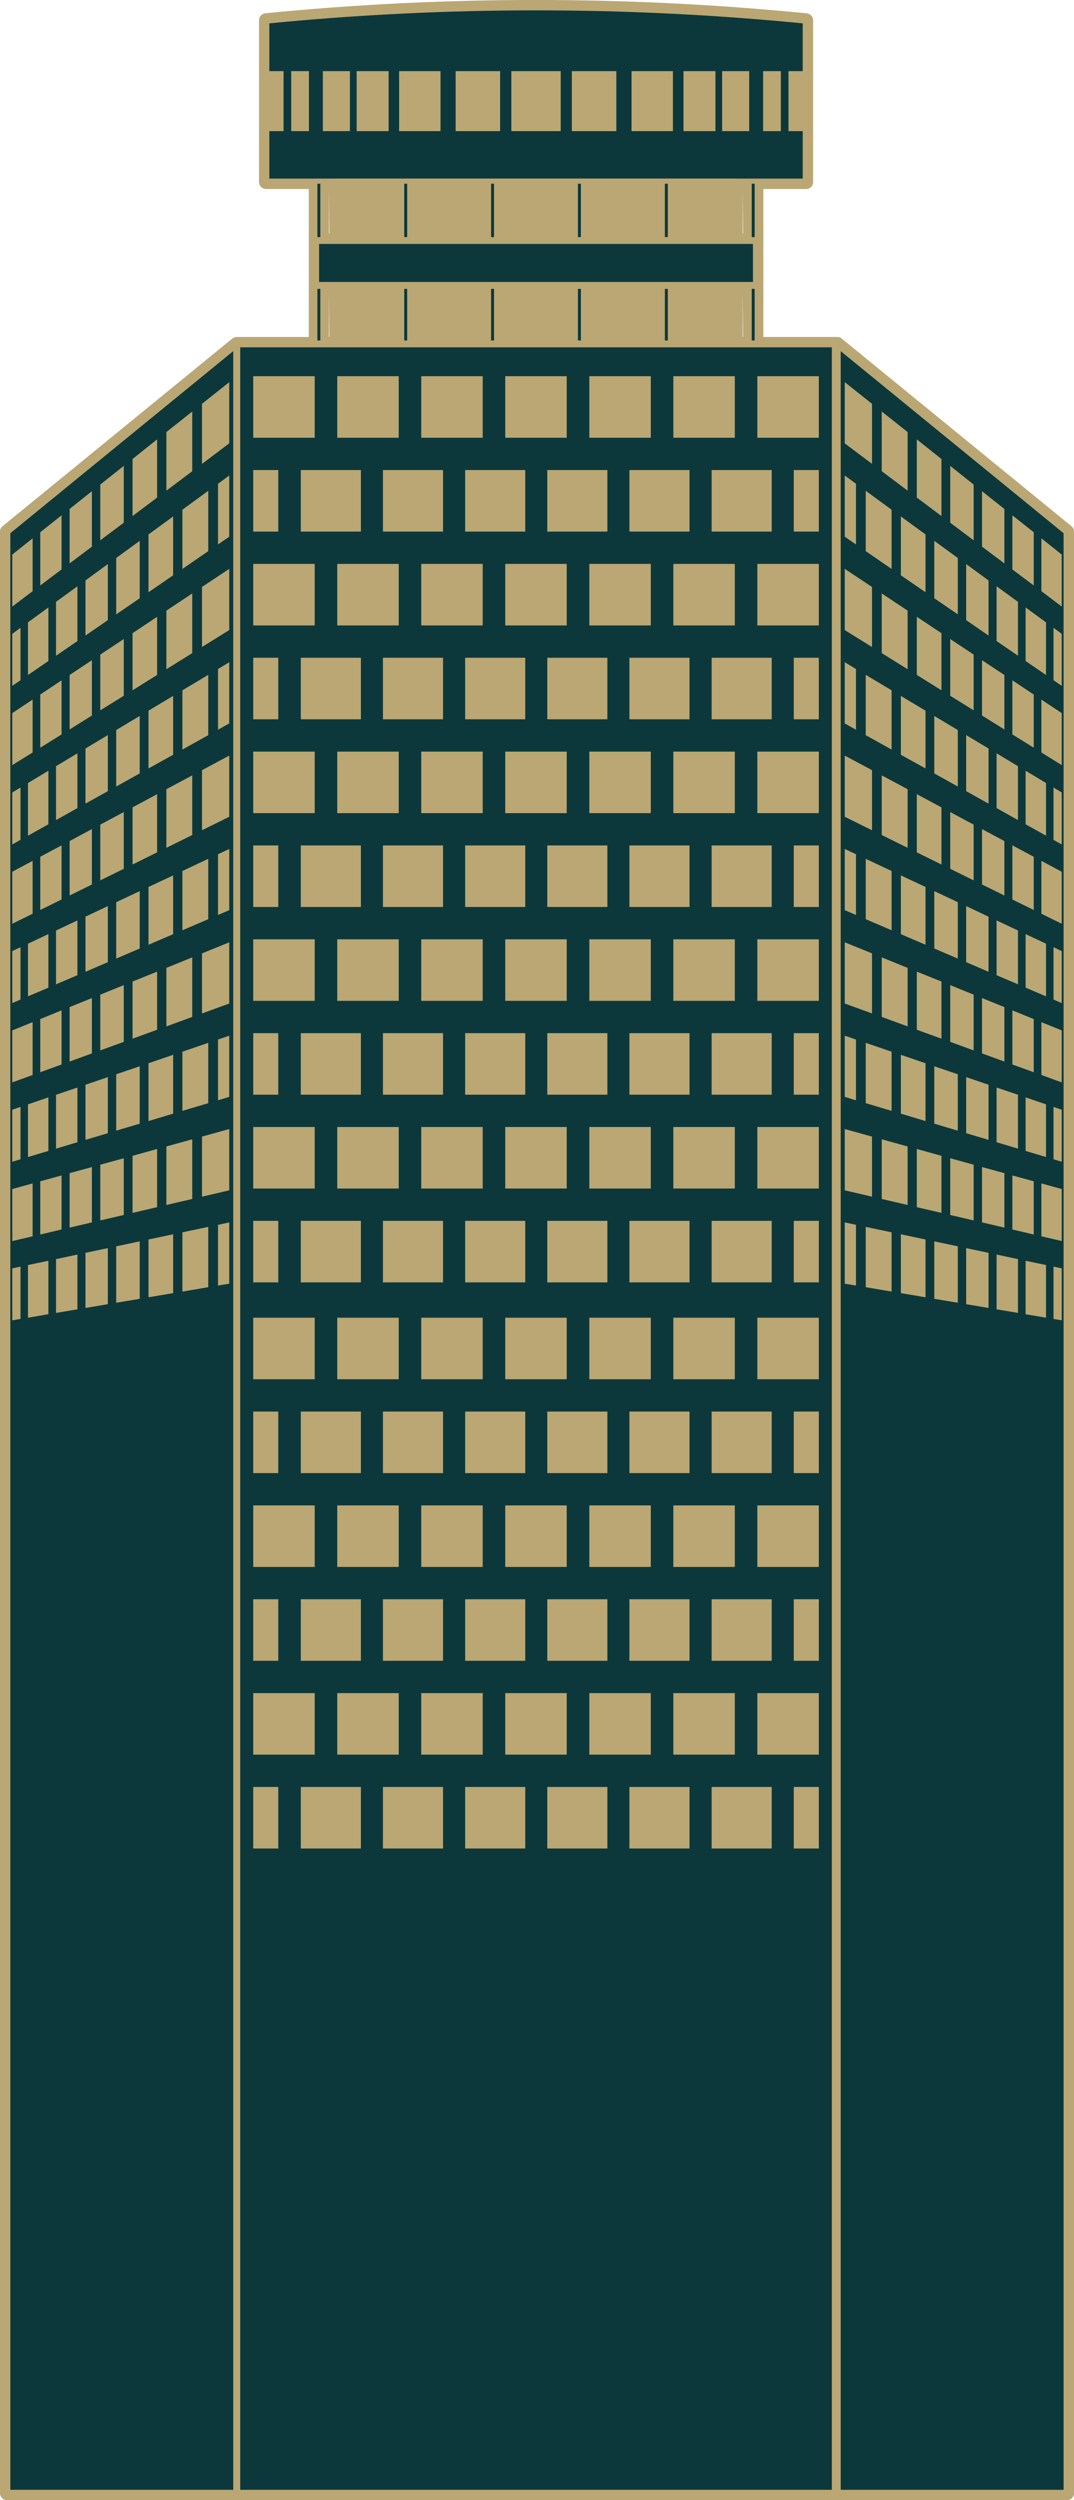 <?xml version="1.0" encoding="UTF-8"?>
<svg id="Layer_2" data-name="Layer 2" xmlns="http://www.w3.org/2000/svg" viewBox="0 0 132.07 307.16">
  <defs>
    <style>
      .cls-1 {
        fill: #baa774;
      }

      .cls-2 {
        fill: #0c383b;
      }
    </style>
  </defs>
  <g id="Layer_1-2" data-name="Layer 1">
    <g>
      <g>
        <g>
          <path class="cls-1" d="M93.01,35.07v-12.7h6.12V2.48C76.99.3,54.84.3,32.69,2.48v19.88h6.12v19.88h-9.71L.85,65.31v241h101.87V42.25h-9.71v-7.18ZM92.23,29.55h-1.76v-7.18h1.76v7.18ZM39.6,22.37h1.76v7.18h-1.76v-7.18ZM39.6,35.07h1.76v7.18h-1.76v-7.18ZM90.47,42.25v-7.18h1.76v7.18h-1.76Z"/>
          <path class="cls-1" d="M102.72,307.16H.85c-.47,0-.85-.38-.85-.85V65.31c0-.26.11-.5.31-.66l28.26-23.06c.15-.12.34-.19.54-.19h8.86v-18.18h-5.27c-.47,0-.85-.38-.85-.85V2.48c0-.44.33-.8.77-.85C54.71-.55,77.12-.55,99.22,1.64c.43.04.77.41.77.85v19.88c0,.47-.38.85-.85.85h-5.27v18.18h8.86c.47,0,.85.38.85.85v264.07c0,.47-.38.85-.85.85ZM1.7,305.46h100.17V43.1h-8.86c-.14,0-.28-.03-.39-.1-.12.06-.25.1-.39.1h-1.76c-.47,0-.85-.38-.85-.85v-7.18c0-.47.38-.85.85-.85h1.69v-3.82h-1.69c-.47,0-.85-.38-.85-.85v-7.18c0-.47.38-.85.85-.85h1.76c.14,0,.28.03.39.1.12-.06.25-.1.39-.1h5.27V3.25c-21.49-2.07-43.26-2.07-64.74,0v18.26h5.27c.14,0,.28.03.39.1.12-.06.25-.1.39-.1h1.76c.47,0,.85.38.85.85v7.18c0,.47-.38.85-.85.85h-1.69v3.82h1.69c.47,0,.85.38.85.85v7.18c0,.47-.38.85-.85.85h-1.76c-.14,0-.28-.03-.39-.1-.12.06-.25.1-.39.1h-9.41L1.7,65.71v239.75ZM91.32,41.4h.06l-.06-5.48v5.48ZM40.45,41.4h.06l-.06-5.48v5.48ZM91.32,28.7h.06l-.06-5.48v5.48ZM40.45,28.7h.06l-.06-5.48v5.48Z"/>
        </g>
        <g>
          <polygon class="cls-1" points="102.96 42.25 102.96 306.31 131.22 306.31 131.22 65.31 102.96 42.25"/>
          <path class="cls-1" d="M131.22,307.16h-28.26c-.47,0-.85-.38-.85-.85V42.25c0-.33.19-.63.49-.77.3-.14.65-.1.9.11l28.26,23.06c.2.16.31.4.31.66v241c0,.47-.38.85-.85.85ZM103.81,305.46h26.56V65.71l-26.56-21.67v261.43Z"/>
        </g>
      </g>
      <g>
        <g>
          <path class="cls-2" d="M99.14,22.37H32.69V2.48C54.84.3,76.99.3,99.14,2.48v19.88Z"/>
          <path class="cls-1" d="M99.14,22.79H32.69c-.23,0-.42-.19-.42-.42V2.48c0-.22.17-.4.38-.42C54.72-.12,77.11-.12,99.18,2.06c.22.02.38.2.38.42v19.88c0,.23-.19.42-.42.42ZM33.12,21.94h65.59V2.87C76.95.74,54.88.74,33.12,2.87v19.07Z"/>
        </g>
        <g>
          <polyline class="cls-1" points="90.47 42.25 41.36 42.25 41.36 22.37 90.47 22.37"/>
          <path class="cls-1" d="M90.47,42.67h-49.11c-.23,0-.42-.19-.42-.42v-19.88c0-.23.19-.42.42-.42h49.11v.85h-48.68v19.03h48.68v.85Z"/>
        </g>
        <g>
          <rect class="cls-1" x="56.03" y="8.74" width="5.47" height="7.37"/>
          <rect class="cls-1" x="49.08" y="8.74" width="5.09" height="7.37"/>
          <polygon class="cls-1" points="62.88 8.74 62.88 16.11 63.06 16.11 68.77 16.11 68.95 16.11 68.95 8.74 62.88 8.74"/>
          <rect class="cls-1" x="43.86" y="8.74" width="3.93" height="7.37"/>
          <rect class="cls-1" x="32.69" y="8.74" width="2.18" height="7.37"/>
          <rect class="cls-1" x="39.7" y="8.74" width="3.33" height="7.37"/>
          <rect class="cls-1" x="35.81" y="8.74" width="2.18" height="7.37"/>
          <rect class="cls-1" x="88.8" y="8.74" width="3.33" height="7.37"/>
          <rect class="cls-1" x="93.84" y="8.74" width="2.18" height="7.37"/>
          <rect class="cls-1" x="96.96" y="8.74" width="2.18" height="7.37"/>
          <rect class="cls-1" x="77.66" y="8.74" width="5.09" height="7.37"/>
          <rect class="cls-1" x="84.05" y="8.74" width="3.93" height="7.37"/>
          <rect class="cls-1" x="70.32" y="8.74" width="5.47" height="7.37"/>
        </g>
        <g>
          <g>
            <rect class="cls-2" x="38.82" y="22.37" width=".79" height="19.88"/>
            <path class="cls-1" d="M39.6,42.46h-.79c-.12,0-.21-.09-.21-.21v-19.88c0-.12.1-.21.21-.21h.79c.12,0,.21.1.21.21v19.88c0,.12-.1.21-.21.21ZM39.03,42.03h.36v-19.46h-.36v19.46Z"/>
          </g>
          <g>
            <rect class="cls-2" x="49.5" y="22.37" width=".79" height="19.88"/>
            <path class="cls-1" d="M50.29,42.46h-.79c-.12,0-.21-.09-.21-.21v-19.88c0-.12.1-.21.21-.21h.79c.12,0,.21.1.21.21v19.88c0,.12-.1.21-.21.21ZM49.71,42.03h.36v-19.46h-.36v19.46Z"/>
          </g>
          <g>
            <rect class="cls-2" x="60.18" y="22.37" width=".79" height="19.88"/>
            <path class="cls-1" d="M60.97,42.46h-.79c-.12,0-.21-.09-.21-.21v-19.88c0-.12.1-.21.21-.21h.79c.12,0,.21.1.21.21v19.88c0,.12-.1.21-.21.21ZM60.39,42.03h.36v-19.46h-.36v19.46Z"/>
          </g>
          <g>
            <rect class="cls-2" x="70.86" y="22.37" width=".79" height="19.88"/>
            <path class="cls-1" d="M71.65,42.46h-.79c-.12,0-.21-.09-.21-.21v-19.88c0-.12.1-.21.21-.21h.79c.12,0,.21.1.21.21v19.88c0,.12-.1.21-.21.21ZM71.07,42.03h.36v-19.46h-.36v19.46Z"/>
          </g>
          <g>
            <rect class="cls-2" x="81.54" y="22.37" width=".79" height="19.88"/>
            <path class="cls-1" d="M82.33,42.46h-.79c-.12,0-.21-.09-.21-.21v-19.88c0-.12.1-.21.21-.21h.79c.12,0,.21.1.21.21v19.88c0,.12-.1.21-.21.21ZM81.76,42.03h.36v-19.46h-.36v19.46Z"/>
          </g>
          <g>
            <rect class="cls-2" x="92.23" y="22.37" width=".79" height="19.88"/>
            <path class="cls-1" d="M93.01,42.46h-.79c-.12,0-.21-.09-.21-.21v-19.88c0-.12.1-.21.21-.21h.79c.12,0,.21.1.21.21v19.88c0,.12-.1.21-.21.21ZM92.44,42.03h.36v-19.46h-.36v19.46Z"/>
          </g>
        </g>
        <g>
          <rect class="cls-2" x="38.82" y="29.55" width="54.2" height="5.52"/>
          <path class="cls-1" d="M93.01,35.49h-54.2c-.23,0-.42-.19-.42-.42v-5.52c0-.23.19-.42.42-.42h54.2c.23,0,.42.19.42.42v5.52c0,.23-.19.42-.42.42ZM39.24,34.64h53.35v-4.67h-53.35v4.67Z"/>
        </g>
        <g>
          <rect class="cls-2" x="29.11" y="42.25" width="73.61" height="264.07"/>
          <path class="cls-1" d="M102.72,306.74H29.11c-.23,0-.42-.19-.42-.42V42.25c0-.23.19-.42.42-.42h73.61c.23,0,.42.19.42.42v264.07c0,.23-.19.42-.42.42ZM29.53,305.89h72.76V42.67H29.53v263.22Z"/>
        </g>
        <g>
          <rect class="cls-1" x="31.14" y="46.22" width="7.56" height="7.56"/>
          <rect class="cls-1" x="41.47" y="46.22" width="7.56" height="7.56"/>
          <rect class="cls-1" x="51.8" y="46.22" width="7.56" height="7.56"/>
          <rect class="cls-1" x="62.13" y="46.22" width="7.56" height="7.56"/>
          <rect class="cls-1" x="72.47" y="46.22" width="7.56" height="7.56"/>
          <rect class="cls-1" x="82.8" y="46.22" width="7.56" height="7.56"/>
          <rect class="cls-1" x="93.13" y="46.22" width="7.56" height="7.56"/>
        </g>
        <g>
          <rect class="cls-1" x="31.14" y="69.28" width="7.56" height="7.56"/>
          <rect class="cls-1" x="41.47" y="69.28" width="7.56" height="7.56"/>
          <rect class="cls-1" x="51.8" y="69.28" width="7.56" height="7.56"/>
          <rect class="cls-1" x="62.13" y="69.28" width="7.56" height="7.56"/>
          <rect class="cls-1" x="72.47" y="69.28" width="7.56" height="7.56"/>
          <rect class="cls-1" x="82.8" y="69.28" width="7.56" height="7.56"/>
          <rect class="cls-1" x="93.13" y="69.28" width="7.56" height="7.56"/>
        </g>
        <g>
          <rect class="cls-1" x="36.99" y="57.75" width="7.39" height="7.56"/>
          <rect class="cls-1" x="47.09" y="57.75" width="7.39" height="7.56"/>
          <rect class="cls-1" x="57.2" y="57.75" width="7.39" height="7.56"/>
          <rect class="cls-1" x="67.3" y="57.75" width="7.39" height="7.56"/>
          <rect class="cls-1" x="77.4" y="57.75" width="7.39" height="7.56"/>
          <rect class="cls-1" x="87.51" y="57.75" width="7.39" height="7.56"/>
          <rect class="cls-1" x="97.61" y="57.75" width="3.08" height="7.56"/>
          <rect class="cls-1" x="31.14" y="57.75" width="3.08" height="7.56"/>
        </g>
        <g>
          <rect class="cls-1" x="36.99" y="80.81" width="7.39" height="7.56"/>
          <rect class="cls-1" x="47.09" y="80.81" width="7.39" height="7.56"/>
          <rect class="cls-1" x="57.2" y="80.81" width="7.39" height="7.56"/>
          <rect class="cls-1" x="67.3" y="80.81" width="7.39" height="7.56"/>
          <rect class="cls-1" x="77.4" y="80.81" width="7.39" height="7.56"/>
          <rect class="cls-1" x="87.51" y="80.81" width="7.39" height="7.56"/>
          <rect class="cls-1" x="97.61" y="80.81" width="3.08" height="7.56"/>
          <rect class="cls-1" x="31.14" y="80.81" width="3.08" height="7.56"/>
        </g>
        <g>
          <rect class="cls-1" x="31.14" y="92.34" width="7.56" height="7.56"/>
          <rect class="cls-1" x="41.47" y="92.34" width="7.56" height="7.56"/>
          <rect class="cls-1" x="51.8" y="92.34" width="7.56" height="7.56"/>
          <rect class="cls-1" x="62.13" y="92.34" width="7.56" height="7.56"/>
          <rect class="cls-1" x="72.47" y="92.34" width="7.56" height="7.56"/>
          <rect class="cls-1" x="82.8" y="92.34" width="7.56" height="7.56"/>
          <rect class="cls-1" x="93.13" y="92.34" width="7.56" height="7.56"/>
        </g>
        <g>
          <rect class="cls-1" x="36.99" y="103.87" width="7.39" height="7.56"/>
          <rect class="cls-1" x="47.09" y="103.87" width="7.39" height="7.56"/>
          <rect class="cls-1" x="57.2" y="103.87" width="7.39" height="7.56"/>
          <rect class="cls-1" x="67.3" y="103.87" width="7.39" height="7.56"/>
          <rect class="cls-1" x="77.4" y="103.87" width="7.39" height="7.56"/>
          <rect class="cls-1" x="87.51" y="103.87" width="7.39" height="7.56"/>
          <rect class="cls-1" x="97.61" y="103.87" width="3.08" height="7.56"/>
          <rect class="cls-1" x="31.14" y="103.87" width="3.08" height="7.56"/>
        </g>
        <g>
          <rect class="cls-1" x="31.14" y="115.4" width="7.56" height="7.56"/>
          <rect class="cls-1" x="41.47" y="115.4" width="7.56" height="7.56"/>
          <rect class="cls-1" x="51.8" y="115.4" width="7.56" height="7.56"/>
          <rect class="cls-1" x="62.13" y="115.4" width="7.56" height="7.56"/>
          <rect class="cls-1" x="72.47" y="115.4" width="7.56" height="7.56"/>
          <rect class="cls-1" x="82.8" y="115.4" width="7.56" height="7.56"/>
          <rect class="cls-1" x="93.13" y="115.4" width="7.56" height="7.56"/>
        </g>
        <g>
          <rect class="cls-1" x="36.99" y="126.93" width="7.39" height="7.56"/>
          <rect class="cls-1" x="47.09" y="126.93" width="7.39" height="7.56"/>
          <rect class="cls-1" x="57.2" y="126.93" width="7.39" height="7.56"/>
          <rect class="cls-1" x="67.3" y="126.93" width="7.39" height="7.56"/>
          <rect class="cls-1" x="77.4" y="126.93" width="7.39" height="7.56"/>
          <rect class="cls-1" x="87.51" y="126.93" width="7.39" height="7.56"/>
          <rect class="cls-1" x="97.61" y="126.93" width="3.08" height="7.56"/>
          <rect class="cls-1" x="31.14" y="126.93" width="3.08" height="7.56"/>
        </g>
        <g>
          <rect class="cls-1" x="31.14" y="138.46" width="7.56" height="7.56"/>
          <rect class="cls-1" x="41.47" y="138.46" width="7.56" height="7.56"/>
          <rect class="cls-1" x="51.8" y="138.46" width="7.56" height="7.56"/>
          <rect class="cls-1" x="62.13" y="138.46" width="7.56" height="7.56"/>
          <rect class="cls-1" x="72.47" y="138.46" width="7.56" height="7.56"/>
          <rect class="cls-1" x="82.8" y="138.46" width="7.56" height="7.56"/>
          <rect class="cls-1" x="93.13" y="138.46" width="7.56" height="7.56"/>
        </g>
        <g>
          <rect class="cls-1" x="36.99" y="149.99" width="7.39" height="7.56"/>
          <rect class="cls-1" x="47.09" y="149.99" width="7.39" height="7.56"/>
          <rect class="cls-1" x="57.2" y="149.99" width="7.39" height="7.56"/>
          <rect class="cls-1" x="67.3" y="149.99" width="7.39" height="7.56"/>
          <rect class="cls-1" x="77.4" y="149.99" width="7.39" height="7.56"/>
          <rect class="cls-1" x="87.51" y="149.99" width="7.39" height="7.56"/>
          <rect class="cls-1" x="97.61" y="149.99" width="3.08" height="7.56"/>
          <rect class="cls-1" x="31.14" y="149.99" width="3.08" height="7.56"/>
        </g>
        <g>
          <rect class="cls-1" x="31.14" y="161.89" width="7.56" height="7.56"/>
          <rect class="cls-1" x="41.47" y="161.89" width="7.56" height="7.56"/>
          <rect class="cls-1" x="51.8" y="161.89" width="7.56" height="7.56"/>
          <rect class="cls-1" x="62.13" y="161.89" width="7.56" height="7.56"/>
          <rect class="cls-1" x="72.47" y="161.89" width="7.56" height="7.56"/>
          <rect class="cls-1" x="82.8" y="161.89" width="7.56" height="7.56"/>
          <rect class="cls-1" x="93.13" y="161.89" width="7.56" height="7.56"/>
        </g>
        <g>
          <rect class="cls-1" x="36.99" y="173.42" width="7.39" height="7.56"/>
          <rect class="cls-1" x="47.09" y="173.42" width="7.39" height="7.56"/>
          <rect class="cls-1" x="57.2" y="173.42" width="7.39" height="7.56"/>
          <rect class="cls-1" x="67.3" y="173.42" width="7.39" height="7.56"/>
          <rect class="cls-1" x="77.4" y="173.42" width="7.39" height="7.56"/>
          <rect class="cls-1" x="87.51" y="173.42" width="7.39" height="7.56"/>
          <rect class="cls-1" x="97.61" y="173.42" width="3.08" height="7.56"/>
          <rect class="cls-1" x="31.14" y="173.42" width="3.08" height="7.56"/>
        </g>
        <g>
          <rect class="cls-1" x="31.14" y="184.95" width="7.56" height="7.56"/>
          <rect class="cls-1" x="41.47" y="184.95" width="7.56" height="7.56"/>
          <rect class="cls-1" x="51.8" y="184.95" width="7.56" height="7.56"/>
          <rect class="cls-1" x="62.13" y="184.95" width="7.56" height="7.56"/>
          <rect class="cls-1" x="72.47" y="184.95" width="7.56" height="7.56"/>
          <rect class="cls-1" x="82.8" y="184.95" width="7.56" height="7.56"/>
          <rect class="cls-1" x="93.13" y="184.95" width="7.56" height="7.56"/>
        </g>
        <g>
          <rect class="cls-1" x="36.99" y="196.48" width="7.39" height="7.56"/>
          <rect class="cls-1" x="47.09" y="196.48" width="7.39" height="7.56"/>
          <rect class="cls-1" x="57.2" y="196.48" width="7.39" height="7.56"/>
          <rect class="cls-1" x="67.3" y="196.48" width="7.39" height="7.56"/>
          <rect class="cls-1" x="77.4" y="196.48" width="7.39" height="7.56"/>
          <rect class="cls-1" x="87.51" y="196.48" width="7.39" height="7.56"/>
          <rect class="cls-1" x="97.61" y="196.48" width="3.08" height="7.56"/>
          <rect class="cls-1" x="31.14" y="196.48" width="3.08" height="7.56"/>
        </g>
        <g>
          <rect class="cls-1" x="31.14" y="208.01" width="7.56" height="7.56"/>
          <rect class="cls-1" x="41.47" y="208.01" width="7.56" height="7.56"/>
          <rect class="cls-1" x="51.8" y="208.01" width="7.56" height="7.56"/>
          <rect class="cls-1" x="62.13" y="208.01" width="7.56" height="7.56"/>
          <rect class="cls-1" x="72.47" y="208.01" width="7.56" height="7.56"/>
          <rect class="cls-1" x="82.8" y="208.01" width="7.56" height="7.56"/>
          <rect class="cls-1" x="93.13" y="208.01" width="7.56" height="7.56"/>
        </g>
        <g>
          <rect class="cls-1" x="36.99" y="219.54" width="7.39" height="7.56"/>
          <rect class="cls-1" x="47.09" y="219.54" width="7.39" height="7.56"/>
          <rect class="cls-1" x="57.2" y="219.54" width="7.39" height="7.56"/>
          <rect class="cls-1" x="67.3" y="219.54" width="7.39" height="7.56"/>
          <rect class="cls-1" x="77.4" y="219.54" width="7.39" height="7.56"/>
          <rect class="cls-1" x="87.51" y="219.54" width="7.39" height="7.56"/>
          <rect class="cls-1" x="97.61" y="219.54" width="3.08" height="7.56"/>
          <rect class="cls-1" x="31.14" y="219.54" width="3.08" height="7.56"/>
        </g>
        <g>
          <g>
            <polygon class="cls-2" points="29.11 306.31 .85 306.31 .85 65.31 29.11 42.25 29.11 306.31"/>
            <path class="cls-1" d="M29.11,306.74H.85c-.23,0-.42-.19-.42-.42V65.31c0-.13.06-.25.16-.33l28.26-23.06c.13-.1.3-.13.45-.05.15.07.24.22.24.38v264.07c0,.23-.19.42-.42.42ZM1.27,305.89h27.41V43.14L1.27,65.51v240.38Z"/>
          </g>
          <g>
            <polygon class="cls-1" points="4.01 72.63 1.51 74.52 1.51 68.13 4.01 66.14 4.01 72.63"/>
            <polygon class="cls-1" points="7.57 69.96 4.95 71.93 4.95 65.39 7.57 63.31 7.57 69.96"/>
            <polygon class="cls-1" points="11.3 67.16 8.56 69.22 8.56 62.53 11.3 60.35 11.3 67.16"/>
            <polygon class="cls-1" points="15.22 64.22 12.33 66.38 12.33 59.53 15.22 57.24 15.22 64.22"/>
            <polygon class="cls-1" points="19.32 61.13 16.3 63.4 16.3 56.39 19.32 53.98 19.32 61.13"/>
            <polygon class="cls-1" points="23.64 57.89 20.46 60.28 20.46 53.08 23.64 50.56 23.64 57.89"/>
            <polygon class="cls-1" points="28.19 54.47 24.84 56.99 24.84 49.61 28.19 46.95 28.19 54.47"/>
          </g>
          <g>
            <polygon class="cls-1" points="4.01 92.45 1.51 94 1.51 87.61 4.01 85.95 4.01 92.45"/>
            <polygon class="cls-1" points="7.57 90.23 4.95 91.86 4.95 85.33 7.57 83.58 7.57 90.23"/>
            <polygon class="cls-1" points="11.3 87.91 8.56 89.62 8.56 82.93 11.3 81.11 11.3 87.91"/>
            <polygon class="cls-1" points="15.22 85.48 12.33 87.27 12.33 80.42 15.22 78.51 15.22 85.48"/>
            <polygon class="cls-1" points="19.32 82.92 16.3 84.81 16.3 77.79 19.32 75.78 19.32 82.92"/>
            <polygon class="cls-1" points="23.64 80.24 20.46 82.22 20.46 75.02 23.64 72.91 23.64 80.24"/>
            <polygon class="cls-1" points="28.19 77.41 24.84 79.49 24.84 72.11 28.19 69.89 28.19 77.41"/>
          </g>
          <g>
            <polygon class="cls-1" points="5.95 81.21 3.44 82.93 3.44 76.46 5.95 74.63 5.95 81.21"/>
            <polygon class="cls-1" points="9.52 78.76 6.89 80.56 6.89 73.94 9.52 72.03 9.52 78.76"/>
            <polygon class="cls-1" points="13.26 76.19 10.51 78.08 10.51 71.31 13.26 69.3 13.26 76.19"/>
            <polygon class="cls-1" points="17.18 73.5 14.29 75.48 14.29 68.55 17.18 66.45 17.18 73.5"/>
            <polygon class="cls-1" points="21.29 70.68 18.26 72.76 18.26 65.66 21.29 63.45 21.29 70.68"/>
            <polygon class="cls-1" points="25.61 67.71 22.43 69.9 22.43 62.62 25.61 60.3 25.61 67.71"/>
            <polygon class="cls-1" points="28.19 65.94 26.81 66.89 26.81 59.43 28.19 58.42 28.19 65.94"/>
            <polygon class="cls-1" points="2.52 83.57 1.51 84.26 1.51 77.87 2.52 77.13 2.52 83.57"/>
          </g>
          <g>
            <polygon class="cls-1" points="5.95 101.27 3.44 102.67 3.44 96.2 5.95 94.69 5.95 101.27"/>
            <polygon class="cls-1" points="9.52 99.28 6.89 100.75 6.89 94.13 9.52 92.55 9.52 99.28"/>
            <polygon class="cls-1" points="13.26 97.2 10.51 98.73 10.51 91.96 13.26 90.31 13.26 97.2"/>
            <polygon class="cls-1" points="17.18 95.02 14.29 96.63 14.29 89.69 17.18 87.96 17.18 95.02"/>
            <polygon class="cls-1" points="21.29 92.73 18.26 94.41 18.26 87.31 21.29 85.5 21.29 92.73"/>
            <polygon class="cls-1" points="25.61 90.32 22.43 92.09 22.43 84.81 25.61 82.91 25.61 90.32"/>
            <polygon class="cls-1" points="28.19 88.88 26.81 89.65 26.81 82.19 28.19 81.36 28.19 88.88"/>
            <polygon class="cls-1" points="2.52 103.18 1.51 103.75 1.51 97.36 2.52 96.75 2.52 103.18"/>
          </g>
          <g>
            <polygon class="cls-1" points="4.01 112.26 1.51 113.49 1.51 107.1 4.01 105.76 4.01 112.26"/>
            <polygon class="cls-1" points="7.57 110.51 4.95 111.8 4.95 105.26 7.57 103.86 7.57 110.51"/>
            <polygon class="cls-1" points="11.3 108.67 8.56 110.02 8.56 103.33 11.3 101.86 11.3 108.67"/>
            <polygon class="cls-1" points="15.22 106.74 12.33 108.16 12.33 101.31 15.22 99.77 15.22 106.74"/>
            <polygon class="cls-1" points="19.32 104.72 16.3 106.21 16.3 99.19 19.32 97.57 19.32 104.72"/>
            <polygon class="cls-1" points="23.64 102.59 20.46 104.16 20.46 96.96 23.64 95.26 23.64 102.59"/>
            <polygon class="cls-1" points="28.19 100.35 24.84 102 24.84 94.62 28.19 92.83 28.19 100.35"/>
          </g>
          <g>
            <polygon class="cls-1" points="5.95 121.34 3.44 122.41 3.44 115.94 5.95 114.76 5.95 121.34"/>
            <polygon class="cls-1" points="9.52 119.81 6.89 120.93 6.89 114.32 9.52 113.08 9.52 119.81"/>
            <polygon class="cls-1" points="13.26 118.21 10.51 119.39 10.51 112.62 13.26 111.32 13.26 118.21"/>
            <polygon class="cls-1" points="17.18 116.53 14.29 117.77 14.29 110.84 17.18 109.48 17.18 116.53"/>
            <polygon class="cls-1" points="21.29 114.77 18.26 116.07 18.26 108.97 21.29 107.55 21.29 114.77"/>
            <polygon class="cls-1" points="25.61 112.93 22.43 114.29 22.43 107.01 25.61 105.51 25.61 112.93"/>
            <polygon class="cls-1" points="28.19 111.82 26.81 112.41 26.81 104.95 28.19 104.3 28.19 111.82"/>
            <polygon class="cls-1" points="2.52 122.8 1.51 123.24 1.51 116.85 2.52 116.37 2.52 122.8"/>
          </g>
          <g>
            <polygon class="cls-1" points="4.01 132.07 1.51 132.98 1.51 126.59 4.01 125.58 4.01 132.07"/>
            <polygon class="cls-1" points="7.57 130.78 4.95 131.73 4.95 125.2 7.57 124.13 7.57 130.78"/>
            <polygon class="cls-1" points="11.3 129.42 8.56 130.42 8.56 123.73 11.3 122.62 11.3 129.42"/>
            <polygon class="cls-1" points="15.22 128 12.33 129.05 12.33 122.2 15.22 121.03 15.22 128"/>
            <polygon class="cls-1" points="19.32 126.51 16.3 127.61 16.3 120.59 19.32 119.37 19.32 126.51"/>
            <polygon class="cls-1" points="23.64 124.94 20.46 126.1 20.46 118.91 23.64 117.62 23.64 124.94"/>
            <polygon class="cls-1" points="28.19 123.29 24.84 124.51 24.84 117.13 28.19 115.77 28.19 123.29"/>
          </g>
          <g>
            <polygon class="cls-1" points="5.95 141.4 3.44 142.15 3.44 135.68 5.95 134.82 5.95 141.4"/>
            <polygon class="cls-1" points="9.52 140.33 6.89 141.12 6.89 134.5 9.52 133.61 9.52 140.33"/>
            <polygon class="cls-1" points="13.26 139.22 10.51 140.04 10.51 133.27 13.26 132.33 13.26 139.22"/>
            <polygon class="cls-1" points="17.18 138.05 14.29 138.91 14.29 131.98 17.18 131 17.18 138.05"/>
            <polygon class="cls-1" points="21.29 136.82 18.26 137.73 18.26 130.63 21.29 129.59 21.29 136.82"/>
            <polygon class="cls-1" points="25.61 135.53 22.43 136.48 22.43 129.21 25.61 128.12 25.61 135.53"/>
            <polygon class="cls-1" points="28.19 134.76 26.81 135.18 26.81 127.71 28.19 127.24 28.19 134.76"/>
            <polygon class="cls-1" points="2.52 142.42 1.51 142.73 1.51 136.34 2.52 135.99 2.52 142.42"/>
          </g>
          <g>
            <polygon class="cls-1" points="4.01 151.89 1.51 152.47 1.51 146.08 4.01 145.39 4.01 151.89"/>
            <polygon class="cls-1" points="7.57 151.05 4.95 151.67 4.95 145.13 7.57 144.41 7.57 151.05"/>
            <polygon class="cls-1" points="11.3 150.18 8.56 150.82 8.56 144.13 11.3 143.38 11.3 150.18"/>
            <polygon class="cls-1" points="15.22 149.27 12.33 149.94 12.33 143.09 15.22 142.3 15.22 149.27"/>
            <polygon class="cls-1" points="19.32 148.31 16.3 149.01 16.3 142 19.32 141.16 19.32 148.31"/>
            <polygon class="cls-1" points="23.64 147.3 20.46 148.04 20.46 140.85 23.64 139.97 23.64 147.3"/>
            <polygon class="cls-1" points="28.19 146.24 24.84 147.02 24.84 139.64 28.19 138.71 28.19 146.24"/>
          </g>
          <g>
            <polygon class="cls-1" points="5.95 161.46 3.44 161.89 3.44 155.42 5.95 154.89 5.95 161.46"/>
            <polygon class="cls-1" points="9.52 160.86 6.89 161.3 6.89 154.69 9.52 154.13 9.52 160.86"/>
            <polygon class="cls-1" points="13.26 160.23 10.51 160.69 10.51 153.92 13.26 153.34 13.26 160.23"/>
            <polygon class="cls-1" points="17.18 159.57 14.29 160.05 14.29 153.12 17.18 152.51 17.18 159.57"/>
            <polygon class="cls-1" points="21.29 158.87 18.26 159.38 18.26 152.28 21.29 151.64 21.29 158.87"/>
            <polygon class="cls-1" points="25.61 158.14 22.43 158.68 22.43 151.4 25.61 150.73 25.61 158.14"/>
            <polygon class="cls-1" points="28.19 157.71 26.81 157.94 26.81 150.48 28.19 150.18 28.19 157.71"/>
            <polygon class="cls-1" points="2.52 162.04 1.51 162.21 1.51 155.83 2.52 155.61 2.52 162.04"/>
          </g>
        </g>
        <g>
          <g>
            <polygon class="cls-2" points="102.96 306.31 131.22 306.31 131.22 65.31 102.96 42.25 102.96 306.31"/>
            <path class="cls-1" d="M131.22,306.74h-28.26c-.23,0-.42-.19-.42-.42V42.25c0-.16.09-.31.24-.38.15-.07.33-.05.45.05l28.26,23.06c.1.08.16.2.16.33v241c0,.23-.19.42-.42.42ZM103.38,305.89h27.41V65.51l-27.41-22.37v262.75Z"/>
          </g>
          <g>
            <polygon class="cls-1" points="128.06 72.63 130.56 74.52 130.56 68.13 128.06 66.14 128.06 72.63"/>
            <polygon class="cls-1" points="124.49 69.96 127.12 71.93 127.12 65.39 124.49 63.31 124.49 69.96"/>
            <polygon class="cls-1" points="120.76 67.16 123.51 69.22 123.51 62.53 120.76 60.35 120.76 67.16"/>
            <polygon class="cls-1" points="116.85 64.22 119.73 66.38 119.73 59.53 116.85 57.24 116.85 64.22"/>
            <polygon class="cls-1" points="112.74 61.13 115.77 63.4 115.77 56.39 112.74 53.98 112.74 61.13"/>
            <polygon class="cls-1" points="108.43 57.89 111.61 60.28 111.61 53.08 108.43 50.56 108.43 57.89"/>
            <polygon class="cls-1" points="103.88 54.47 107.23 56.99 107.23 49.61 103.88 46.95 103.88 54.47"/>
          </g>
          <g>
            <polygon class="cls-1" points="128.06 92.45 130.56 94 130.56 87.61 128.06 85.95 128.06 92.45"/>
            <polygon class="cls-1" points="124.49 90.23 127.12 91.86 127.12 85.33 124.49 83.58 124.49 90.23"/>
            <polygon class="cls-1" points="120.76 87.91 123.51 89.62 123.51 82.93 120.76 81.11 120.76 87.91"/>
            <polygon class="cls-1" points="116.85 85.48 119.73 87.27 119.73 80.42 116.85 78.51 116.85 85.48"/>
            <polygon class="cls-1" points="112.74 82.92 115.77 84.81 115.77 77.79 112.74 75.78 112.74 82.92"/>
            <polygon class="cls-1" points="108.43 80.24 111.61 82.22 111.61 75.02 108.43 72.91 108.43 80.24"/>
            <polygon class="cls-1" points="103.88 77.41 107.23 79.49 107.23 72.11 103.88 69.89 103.88 77.41"/>
          </g>
          <g>
            <polygon class="cls-1" points="126.12 81.21 128.63 82.93 128.63 76.46 126.12 74.63 126.12 81.21"/>
            <polygon class="cls-1" points="122.55 78.76 125.18 80.56 125.18 73.94 122.55 72.03 122.55 78.76"/>
            <polygon class="cls-1" points="118.81 76.19 121.56 78.08 121.56 71.31 118.81 69.3 118.81 76.19"/>
            <polygon class="cls-1" points="114.89 73.5 117.78 75.48 117.78 68.55 114.89 66.45 114.89 73.5"/>
            <polygon class="cls-1" points="110.78 70.68 113.81 72.76 113.81 65.66 110.78 63.45 110.78 70.68"/>
            <polygon class="cls-1" points="106.46 67.71 109.64 69.9 109.64 62.62 106.46 60.3 106.46 67.71"/>
            <polygon class="cls-1" points="103.88 65.94 105.26 66.89 105.26 59.43 103.88 58.42 103.88 65.94"/>
            <polygon class="cls-1" points="129.55 83.57 130.56 84.26 130.56 77.87 129.55 77.13 129.55 83.57"/>
          </g>
          <g>
            <polygon class="cls-1" points="126.12 101.27 128.63 102.67 128.63 96.2 126.12 94.69 126.12 101.27"/>
            <polygon class="cls-1" points="122.55 99.28 125.18 100.75 125.18 94.13 122.55 92.55 122.55 99.28"/>
            <polygon class="cls-1" points="118.81 97.2 121.56 98.73 121.56 91.96 118.81 90.31 118.81 97.2"/>
            <polygon class="cls-1" points="114.89 95.02 117.78 96.63 117.78 89.69 114.89 87.96 114.89 95.02"/>
            <polygon class="cls-1" points="110.78 92.73 113.81 94.41 113.81 87.31 110.78 85.5 110.78 92.73"/>
            <polygon class="cls-1" points="106.46 90.32 109.64 92.09 109.64 84.81 106.46 82.91 106.46 90.32"/>
            <polygon class="cls-1" points="103.88 88.88 105.26 89.65 105.26 82.19 103.88 81.36 103.88 88.88"/>
            <polygon class="cls-1" points="129.55 103.18 130.56 103.75 130.56 97.36 129.55 96.75 129.55 103.18"/>
          </g>
          <g>
            <polygon class="cls-1" points="128.06 112.26 130.56 113.49 130.56 107.1 128.06 105.76 128.06 112.26"/>
            <polygon class="cls-1" points="124.49 110.51 127.12 111.8 127.12 105.26 124.49 103.86 124.49 110.51"/>
            <polygon class="cls-1" points="120.76 108.67 123.51 110.02 123.51 103.33 120.76 101.86 120.76 108.67"/>
            <polygon class="cls-1" points="116.85 106.74 119.73 108.16 119.73 101.31 116.85 99.77 116.85 106.74"/>
            <polygon class="cls-1" points="112.74 104.72 115.77 106.21 115.77 99.19 112.74 97.57 112.74 104.72"/>
            <polygon class="cls-1" points="108.43 102.59 111.61 104.16 111.61 96.96 108.43 95.26 108.43 102.59"/>
            <polygon class="cls-1" points="103.88 100.35 107.23 102 107.23 94.62 103.88 92.83 103.88 100.35"/>
          </g>
          <g>
            <polygon class="cls-1" points="126.12 121.34 128.63 122.41 128.63 115.94 126.12 114.76 126.12 121.34"/>
            <polygon class="cls-1" points="122.55 119.81 125.18 120.93 125.18 114.32 122.55 113.08 122.55 119.81"/>
            <polygon class="cls-1" points="118.81 118.21 121.56 119.39 121.56 112.62 118.81 111.32 118.81 118.21"/>
            <polygon class="cls-1" points="114.89 116.53 117.78 117.77 117.78 110.84 114.89 109.48 114.89 116.53"/>
            <polygon class="cls-1" points="110.78 114.77 113.81 116.07 113.81 108.97 110.78 107.55 110.78 114.77"/>
            <polygon class="cls-1" points="106.46 112.93 109.64 114.29 109.64 107.01 106.46 105.51 106.46 112.93"/>
            <polygon class="cls-1" points="103.88 111.82 105.26 112.41 105.26 104.95 103.88 104.3 103.88 111.82"/>
            <polygon class="cls-1" points="129.55 122.8 130.56 123.24 130.56 116.85 129.55 116.37 129.55 122.8"/>
          </g>
          <g>
            <polygon class="cls-1" points="128.06 132.07 130.56 132.98 130.56 126.59 128.06 125.58 128.06 132.07"/>
            <polygon class="cls-1" points="124.49 130.78 127.12 131.73 127.12 125.2 124.49 124.13 124.49 130.78"/>
            <polygon class="cls-1" points="120.76 129.42 123.51 130.42 123.51 123.73 120.76 122.62 120.76 129.42"/>
            <polygon class="cls-1" points="116.85 128 119.73 129.05 119.73 122.2 116.85 121.03 116.85 128"/>
            <polygon class="cls-1" points="112.74 126.51 115.77 127.61 115.77 120.59 112.74 119.37 112.74 126.51"/>
            <polygon class="cls-1" points="108.43 124.94 111.61 126.1 111.61 118.91 108.43 117.62 108.43 124.94"/>
            <polygon class="cls-1" points="103.88 123.29 107.23 124.51 107.23 117.13 103.88 115.77 103.88 123.29"/>
          </g>
          <g>
            <polygon class="cls-1" points="126.12 141.4 128.63 142.15 128.63 135.68 126.12 134.82 126.12 141.4"/>
            <polygon class="cls-1" points="122.55 140.33 125.18 141.12 125.18 134.5 122.55 133.61 122.55 140.33"/>
            <polygon class="cls-1" points="118.81 139.22 121.56 140.04 121.56 133.27 118.81 132.33 118.81 139.22"/>
            <polygon class="cls-1" points="114.89 138.05 117.78 138.91 117.78 131.98 114.89 131 114.89 138.05"/>
            <polygon class="cls-1" points="110.78 136.82 113.81 137.73 113.81 130.63 110.78 129.59 110.78 136.82"/>
            <polygon class="cls-1" points="106.46 135.53 109.64 136.48 109.64 129.21 106.46 128.12 106.46 135.53"/>
            <polygon class="cls-1" points="103.88 134.76 105.26 135.18 105.26 127.71 103.88 127.24 103.88 134.76"/>
            <polygon class="cls-1" points="129.55 142.42 130.56 142.73 130.56 136.34 129.55 135.99 129.55 142.42"/>
          </g>
          <g>
            <polygon class="cls-1" points="128.06 151.89 130.56 152.47 130.56 146.08 128.06 145.39 128.06 151.89"/>
            <polygon class="cls-1" points="124.49 151.05 127.12 151.67 127.12 145.13 124.49 144.41 124.49 151.05"/>
            <polygon class="cls-1" points="120.76 150.18 123.51 150.82 123.51 144.13 120.76 143.38 120.76 150.18"/>
            <polygon class="cls-1" points="116.85 149.27 119.73 149.94 119.73 143.09 116.85 142.3 116.85 149.27"/>
            <polygon class="cls-1" points="112.74 148.31 115.77 149.01 115.77 142 112.74 141.16 112.74 148.31"/>
            <polygon class="cls-1" points="108.43 147.3 111.61 148.04 111.61 140.85 108.43 139.97 108.43 147.3"/>
            <polygon class="cls-1" points="103.88 146.24 107.23 147.02 107.23 139.64 103.88 138.71 103.88 146.24"/>
          </g>
          <g>
            <polygon class="cls-1" points="126.12 161.46 128.63 161.89 128.63 155.42 126.12 154.89 126.12 161.46"/>
            <polygon class="cls-1" points="122.55 160.86 125.18 161.3 125.18 154.69 122.55 154.13 122.55 160.86"/>
            <polygon class="cls-1" points="118.81 160.23 121.56 160.69 121.56 153.92 118.81 153.34 118.81 160.23"/>
            <polygon class="cls-1" points="114.89 159.57 117.78 160.05 117.78 153.12 114.89 152.51 114.89 159.57"/>
            <polygon class="cls-1" points="110.78 158.87 113.81 159.38 113.81 152.28 110.78 151.64 110.78 158.87"/>
            <polygon class="cls-1" points="106.46 158.14 109.64 158.68 109.64 151.4 106.46 150.73 106.46 158.14"/>
            <polygon class="cls-1" points="103.88 157.71 105.26 157.94 105.26 150.48 103.88 150.18 103.88 157.71"/>
            <polygon class="cls-1" points="129.55 162.04 130.56 162.21 130.56 155.83 129.55 155.61 129.55 162.04"/>
          </g>
        </g>
      </g>
    </g>
  </g>
</svg>